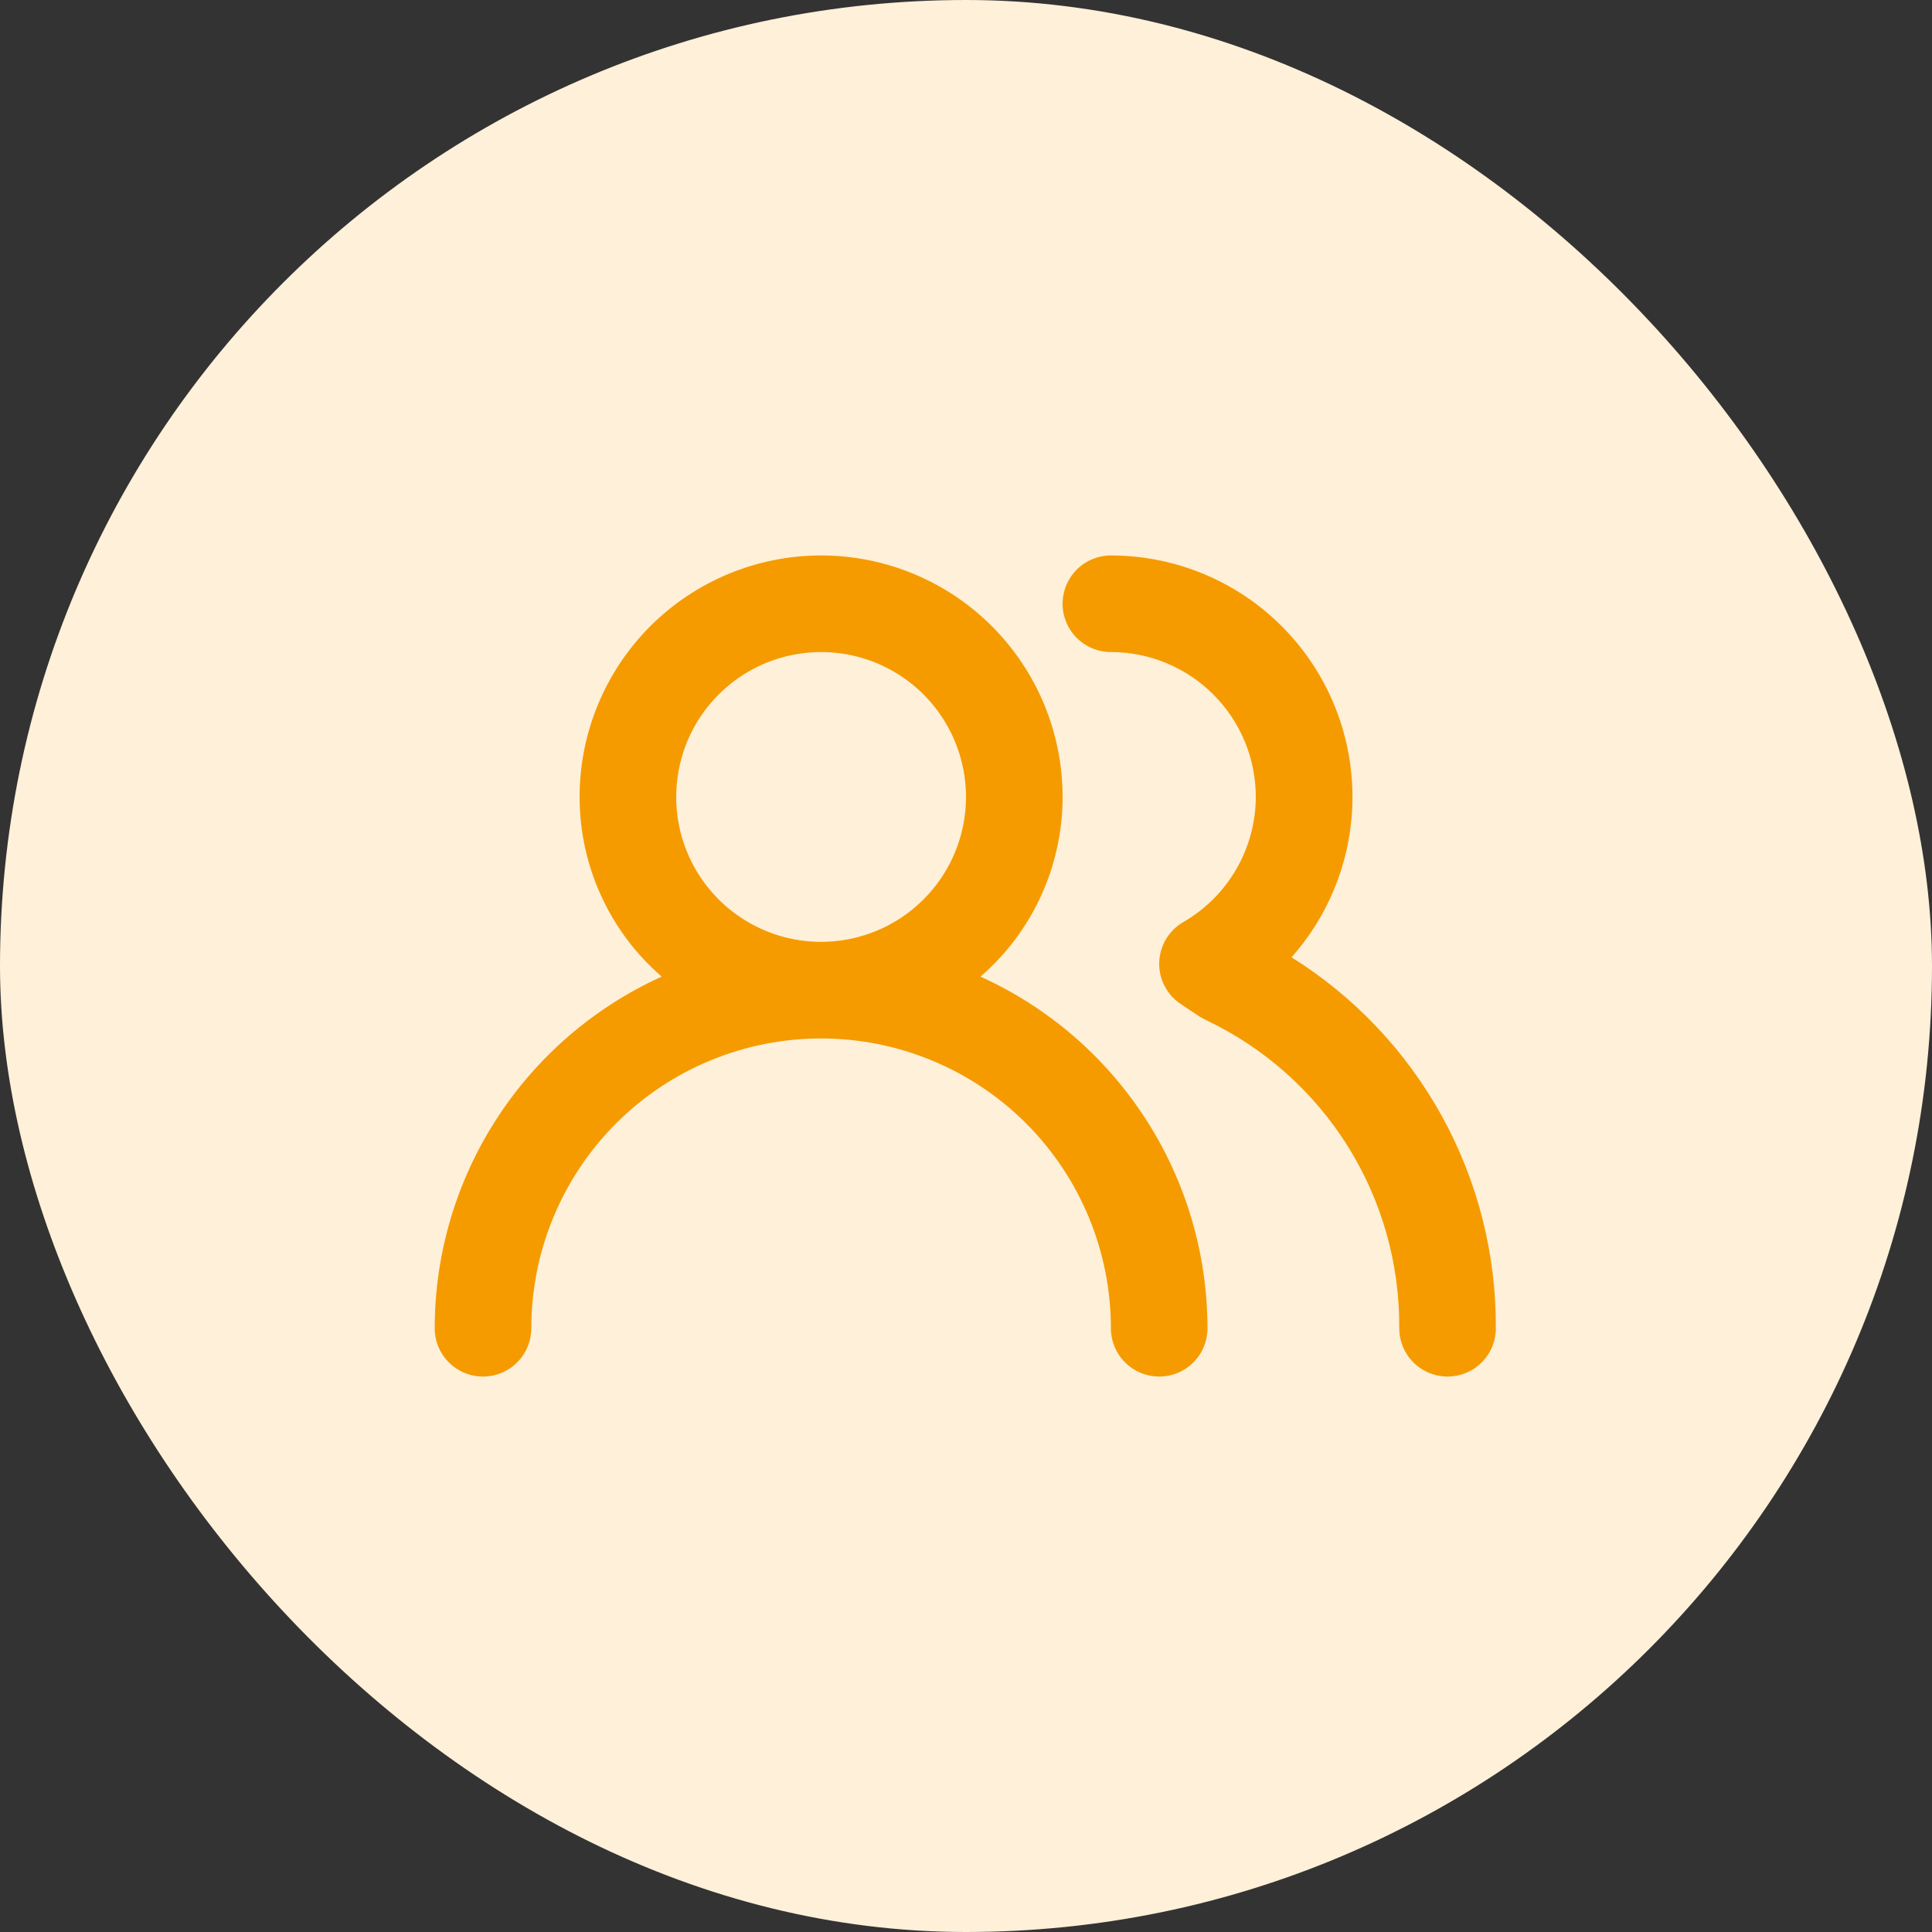 <svg width="40" height="40" viewBox="0 0 40 40" fill="none" xmlns="http://www.w3.org/2000/svg">
<rect x="0" y="0" width="40" height="40" fill="#333333" stroke="none"/>
<rect width="40" height="40" rx="20" fill="#FEF0D9"/>
<path d="M20.3 20.22C20.834 19.758 21.262 19.187 21.555 18.545C21.848 17.903 22 17.206 22 16.5C22 15.174 21.473 13.902 20.535 12.964C19.598 12.027 18.326 11.5 17 11.5C15.674 11.5 14.402 12.027 13.464 12.964C12.527 13.902 12 15.174 12 16.5C12 17.206 12.152 17.903 12.445 18.545C12.738 19.187 13.166 19.758 13.7 20.22C12.3 20.854 11.113 21.878 10.279 23.169C9.445 24.46 9.001 25.963 9 27.5C9 27.765 9.105 28.02 9.293 28.207C9.48 28.395 9.735 28.5 10 28.5C10.265 28.5 10.52 28.395 10.707 28.207C10.895 28.02 11 27.765 11 27.5C11 25.909 11.632 24.383 12.757 23.257C13.883 22.132 15.409 21.5 17 21.5C18.591 21.5 20.117 22.132 21.243 23.257C22.368 24.383 23 25.909 23 27.5C23 27.765 23.105 28.02 23.293 28.207C23.48 28.395 23.735 28.5 24 28.5C24.265 28.5 24.52 28.395 24.707 28.207C24.895 28.02 25 27.765 25 27.5C24.998 25.963 24.555 24.46 23.721 23.169C22.887 21.878 21.7 20.854 20.3 20.22ZM17 19.5C16.407 19.5 15.827 19.324 15.333 18.994C14.84 18.665 14.455 18.196 14.228 17.648C14.001 17.1 13.942 16.497 14.058 15.915C14.173 15.333 14.459 14.798 14.879 14.379C15.298 13.959 15.833 13.673 16.415 13.558C16.997 13.442 17.6 13.501 18.148 13.728C18.696 13.955 19.165 14.34 19.494 14.833C19.824 15.327 20 15.907 20 16.5C20 17.296 19.684 18.059 19.121 18.621C18.559 19.184 17.796 19.5 17 19.5ZM26.74 19.82C27.38 19.099 27.798 18.209 27.944 17.256C28.09 16.304 27.957 15.329 27.562 14.45C27.167 13.571 26.526 12.825 25.716 12.301C24.907 11.778 23.964 11.5 23 11.5C22.735 11.5 22.48 11.605 22.293 11.793C22.105 11.98 22 12.235 22 12.5C22 12.765 22.105 13.02 22.293 13.207C22.48 13.395 22.735 13.5 23 13.5C23.796 13.5 24.559 13.816 25.121 14.379C25.684 14.941 26 15.704 26 16.5C25.999 17.025 25.859 17.541 25.596 17.995C25.333 18.45 24.955 18.827 24.5 19.09C24.352 19.175 24.228 19.298 24.14 19.445C24.053 19.592 24.005 19.759 24 19.93C23.996 20.1 24.035 20.268 24.114 20.418C24.192 20.569 24.308 20.697 24.45 20.79L24.84 21.05L24.97 21.12C26.175 21.692 27.192 22.596 27.901 23.726C28.61 24.857 28.98 26.166 28.97 27.5C28.97 27.765 29.075 28.02 29.263 28.207C29.45 28.395 29.705 28.5 29.97 28.5C30.235 28.5 30.49 28.395 30.677 28.207C30.865 28.02 30.97 27.765 30.97 27.5C30.978 25.965 30.594 24.454 29.854 23.11C29.113 21.766 28.041 20.633 26.74 19.82Z" fill="#F59B00"/>
</svg>
